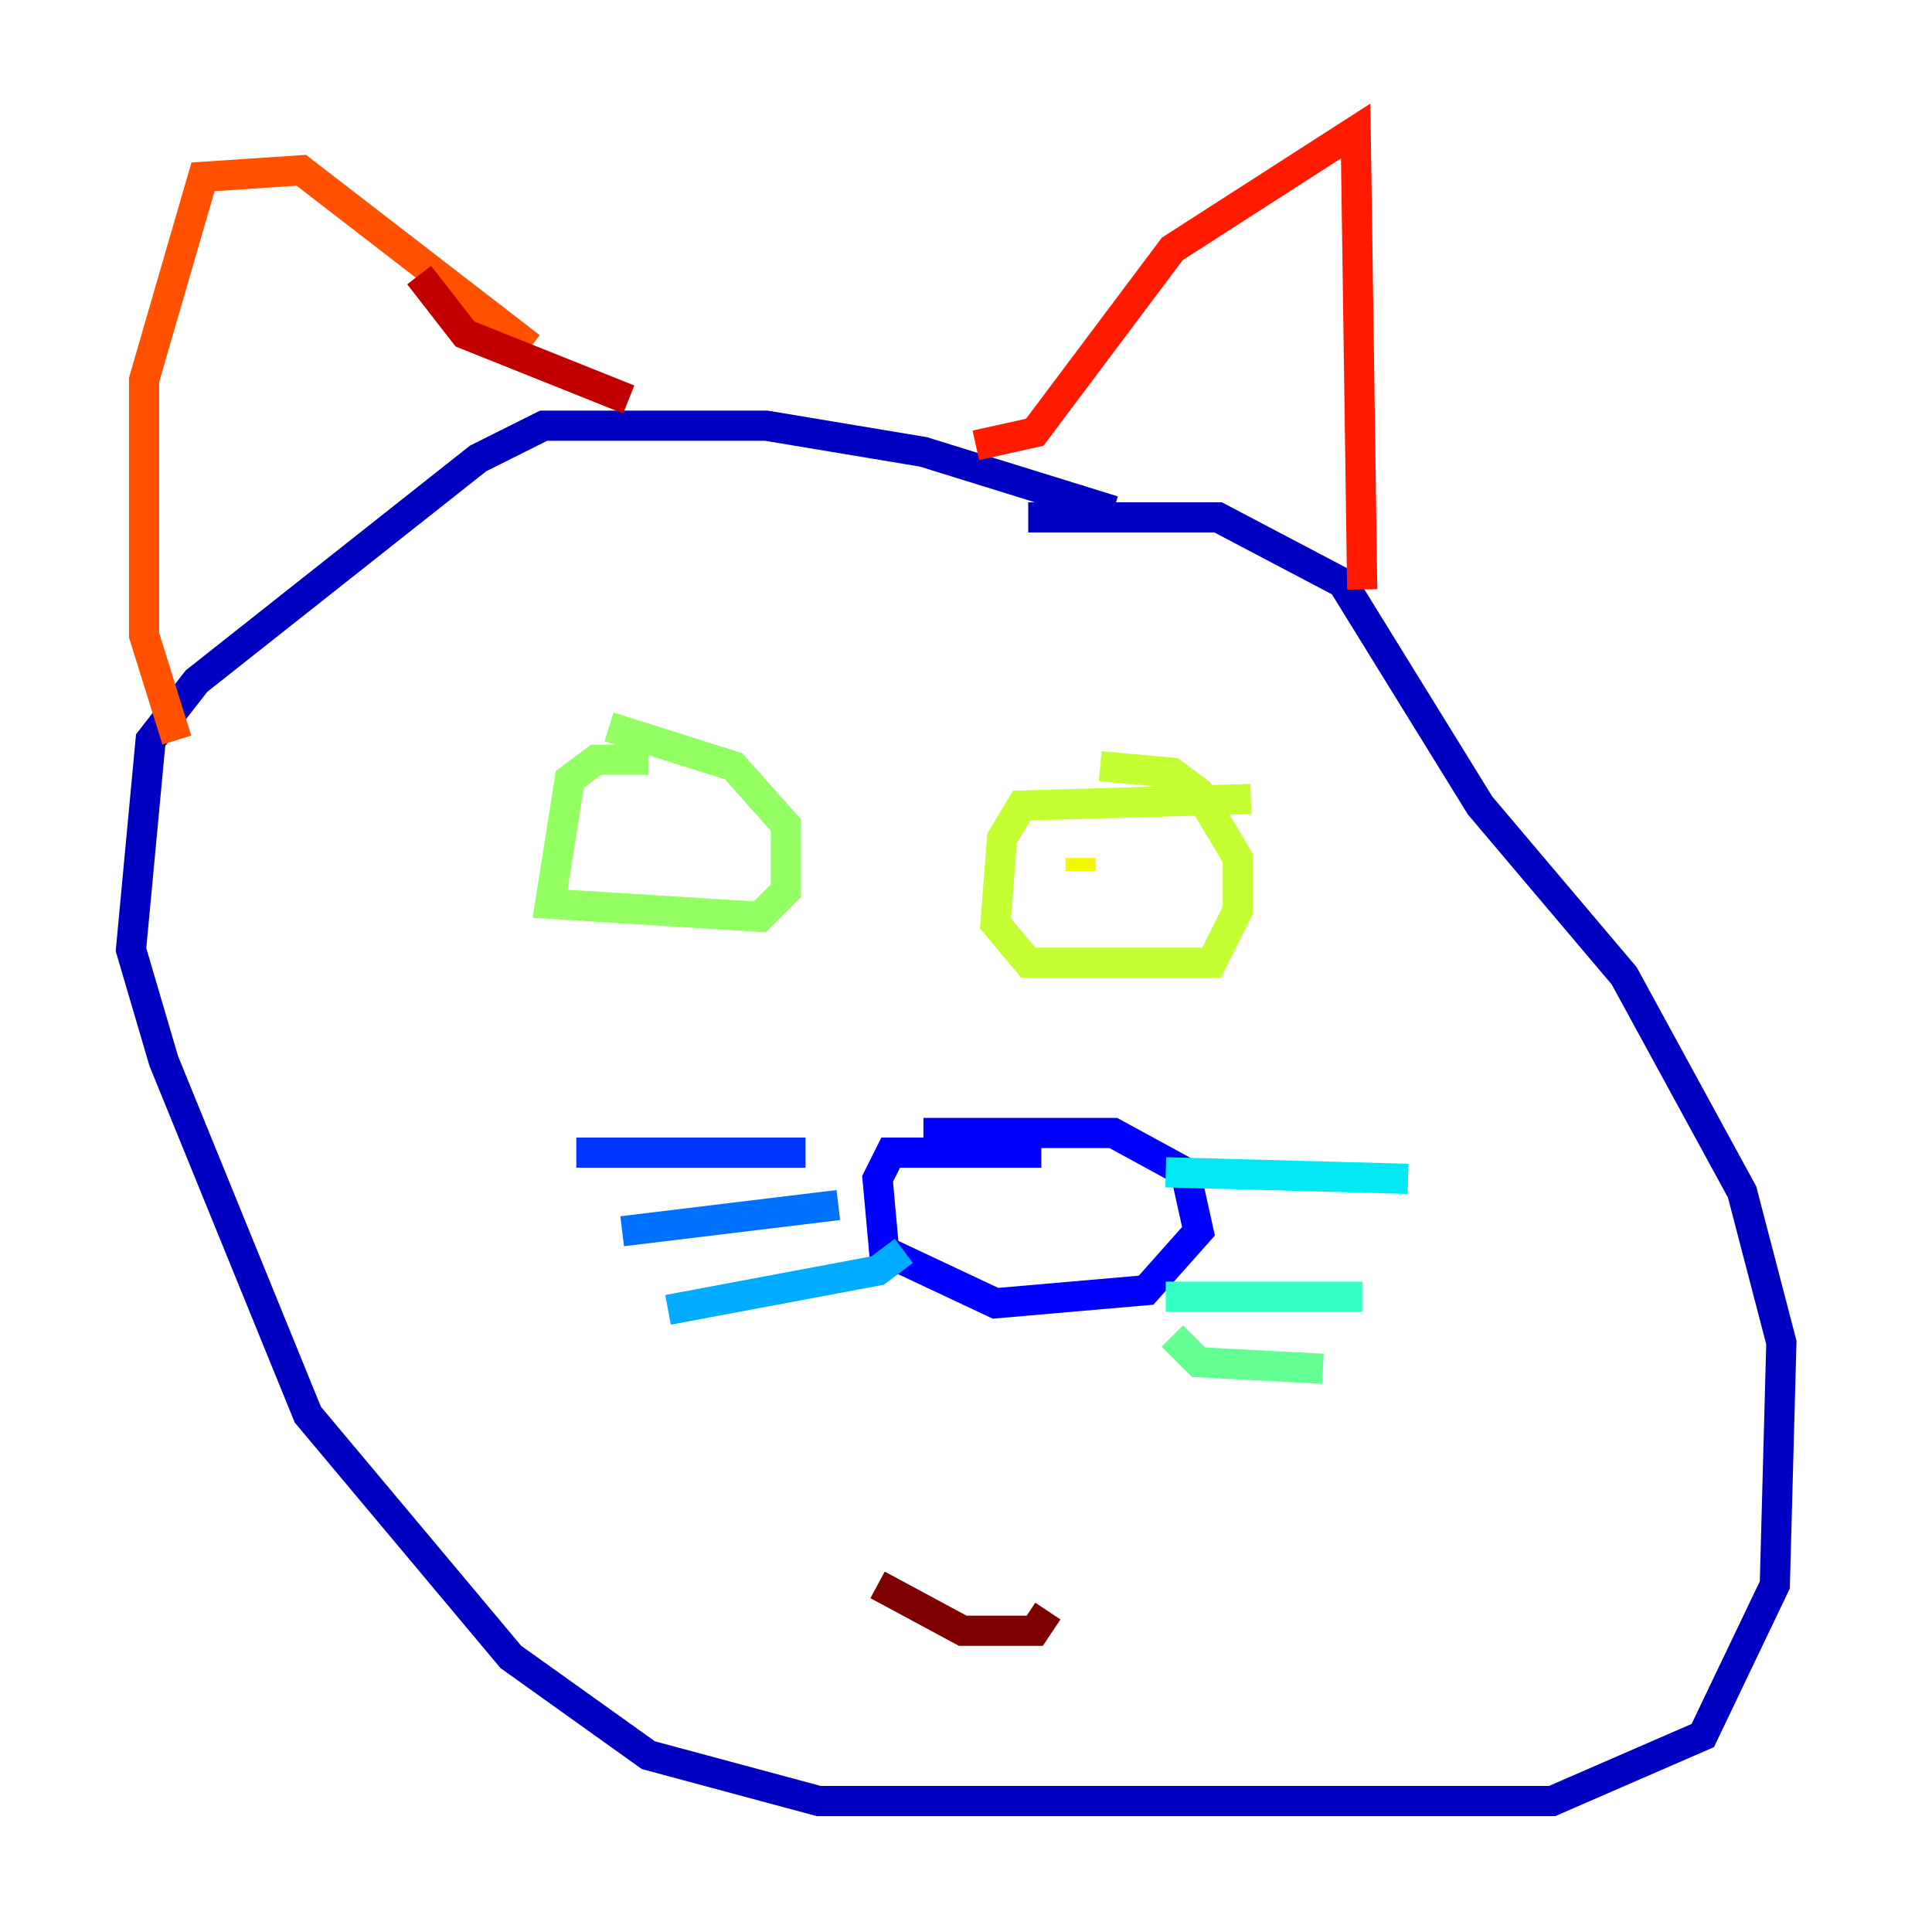<?xml version="1.0" encoding="utf-8" ?>
<svg baseProfile="tiny" height="128" version="1.2" viewBox="0,0,128,128" width="128" xmlns="http://www.w3.org/2000/svg" xmlns:ev="http://www.w3.org/2001/xml-events" xmlns:xlink="http://www.w3.org/1999/xlink"><defs /><polyline fill="none" points="72.461,33.844 71.159,32.976" stroke="#00007f" stroke-width="2" /><polyline fill="none" points="73.763,33.844 61.18,29.939 50.766,28.203 36.014,28.203 31.675,30.373 13.017,45.125 9.98,49.031 8.678,62.915 10.848,70.291 20.393,93.722 33.844,109.776 42.956,116.285 54.237,119.322 102.834,119.322 112.814,114.983 117.586,105.003 118.02,88.949 115.417,78.969 107.607,64.651 98.061,53.37 88.949,38.617 80.705,34.278 68.122,34.278" stroke="#0000c3" stroke-width="2" /><polyline fill="none" points="68.99,76.366 59.01,76.366 58.142,78.102 58.576,82.875 65.953,86.346 75.932,85.478 79.403,81.573 78.536,77.668 73.763,75.064 61.18,75.064" stroke="#0000ff" stroke-width="2" /><polyline fill="none" points="53.37,76.366 38.183,76.366" stroke="#0034ff" stroke-width="2" /><polyline fill="none" points="55.539,79.837 41.22,81.573" stroke="#0070ff" stroke-width="2" /><polyline fill="none" points="59.878,82.875 58.142,84.176 44.258,86.78" stroke="#00acff" stroke-width="2" /><polyline fill="none" points="77.234,77.668 93.288,78.102" stroke="#02e8f4" stroke-width="2" /><polyline fill="none" points="77.234,85.912 90.251,85.912" stroke="#32ffc3" stroke-width="2" /><polyline fill="none" points="77.668,88.515 79.403,90.251 87.647,90.685" stroke="#63ff93" stroke-width="2" /><polyline fill="none" points="42.956,50.332 39.485,50.332 37.749,51.634 36.447,59.878 50.332,60.746 52.068,59.01 52.068,54.671 48.597,50.766 40.352,48.163" stroke="#93ff63" stroke-width="2" /><polyline fill="none" points="82.875,52.936 67.688,53.37 66.386,55.539 65.953,61.18 68.122,63.783 80.271,63.783 82.007,60.312 82.007,56.841 79.403,52.502 77.668,51.2 72.895,50.766" stroke="#c3ff32" stroke-width="2" /><polyline fill="none" points="71.593,56.841 71.593,57.709" stroke="#f4f802" stroke-width="2" /><polyline fill="none" points="46.427,54.237 46.427,54.237" stroke="#ffc000" stroke-width="2" /><polyline fill="none" points="43.39,53.37 43.39,53.37" stroke="#ff8900" stroke-width="2" /><polyline fill="none" points="11.715,49.031 9.546,42.088 9.546,25.166 13.451,11.715 19.959,11.281 35.146,22.997" stroke="#ff5100" stroke-width="2" /><polyline fill="none" points="64.651,29.505 68.556,28.637 77.668,16.488 89.817,8.678 90.251,39.051" stroke="#ff1a00" stroke-width="2" /><polyline fill="none" points="27.77,18.224 30.807,22.129 41.654,26.468" stroke="#c30000" stroke-width="2" /><polyline fill="none" points="58.142,105.003 63.783,108.041 68.556,108.041 69.424,106.739" stroke="#7f0000" stroke-width="2" /></svg>